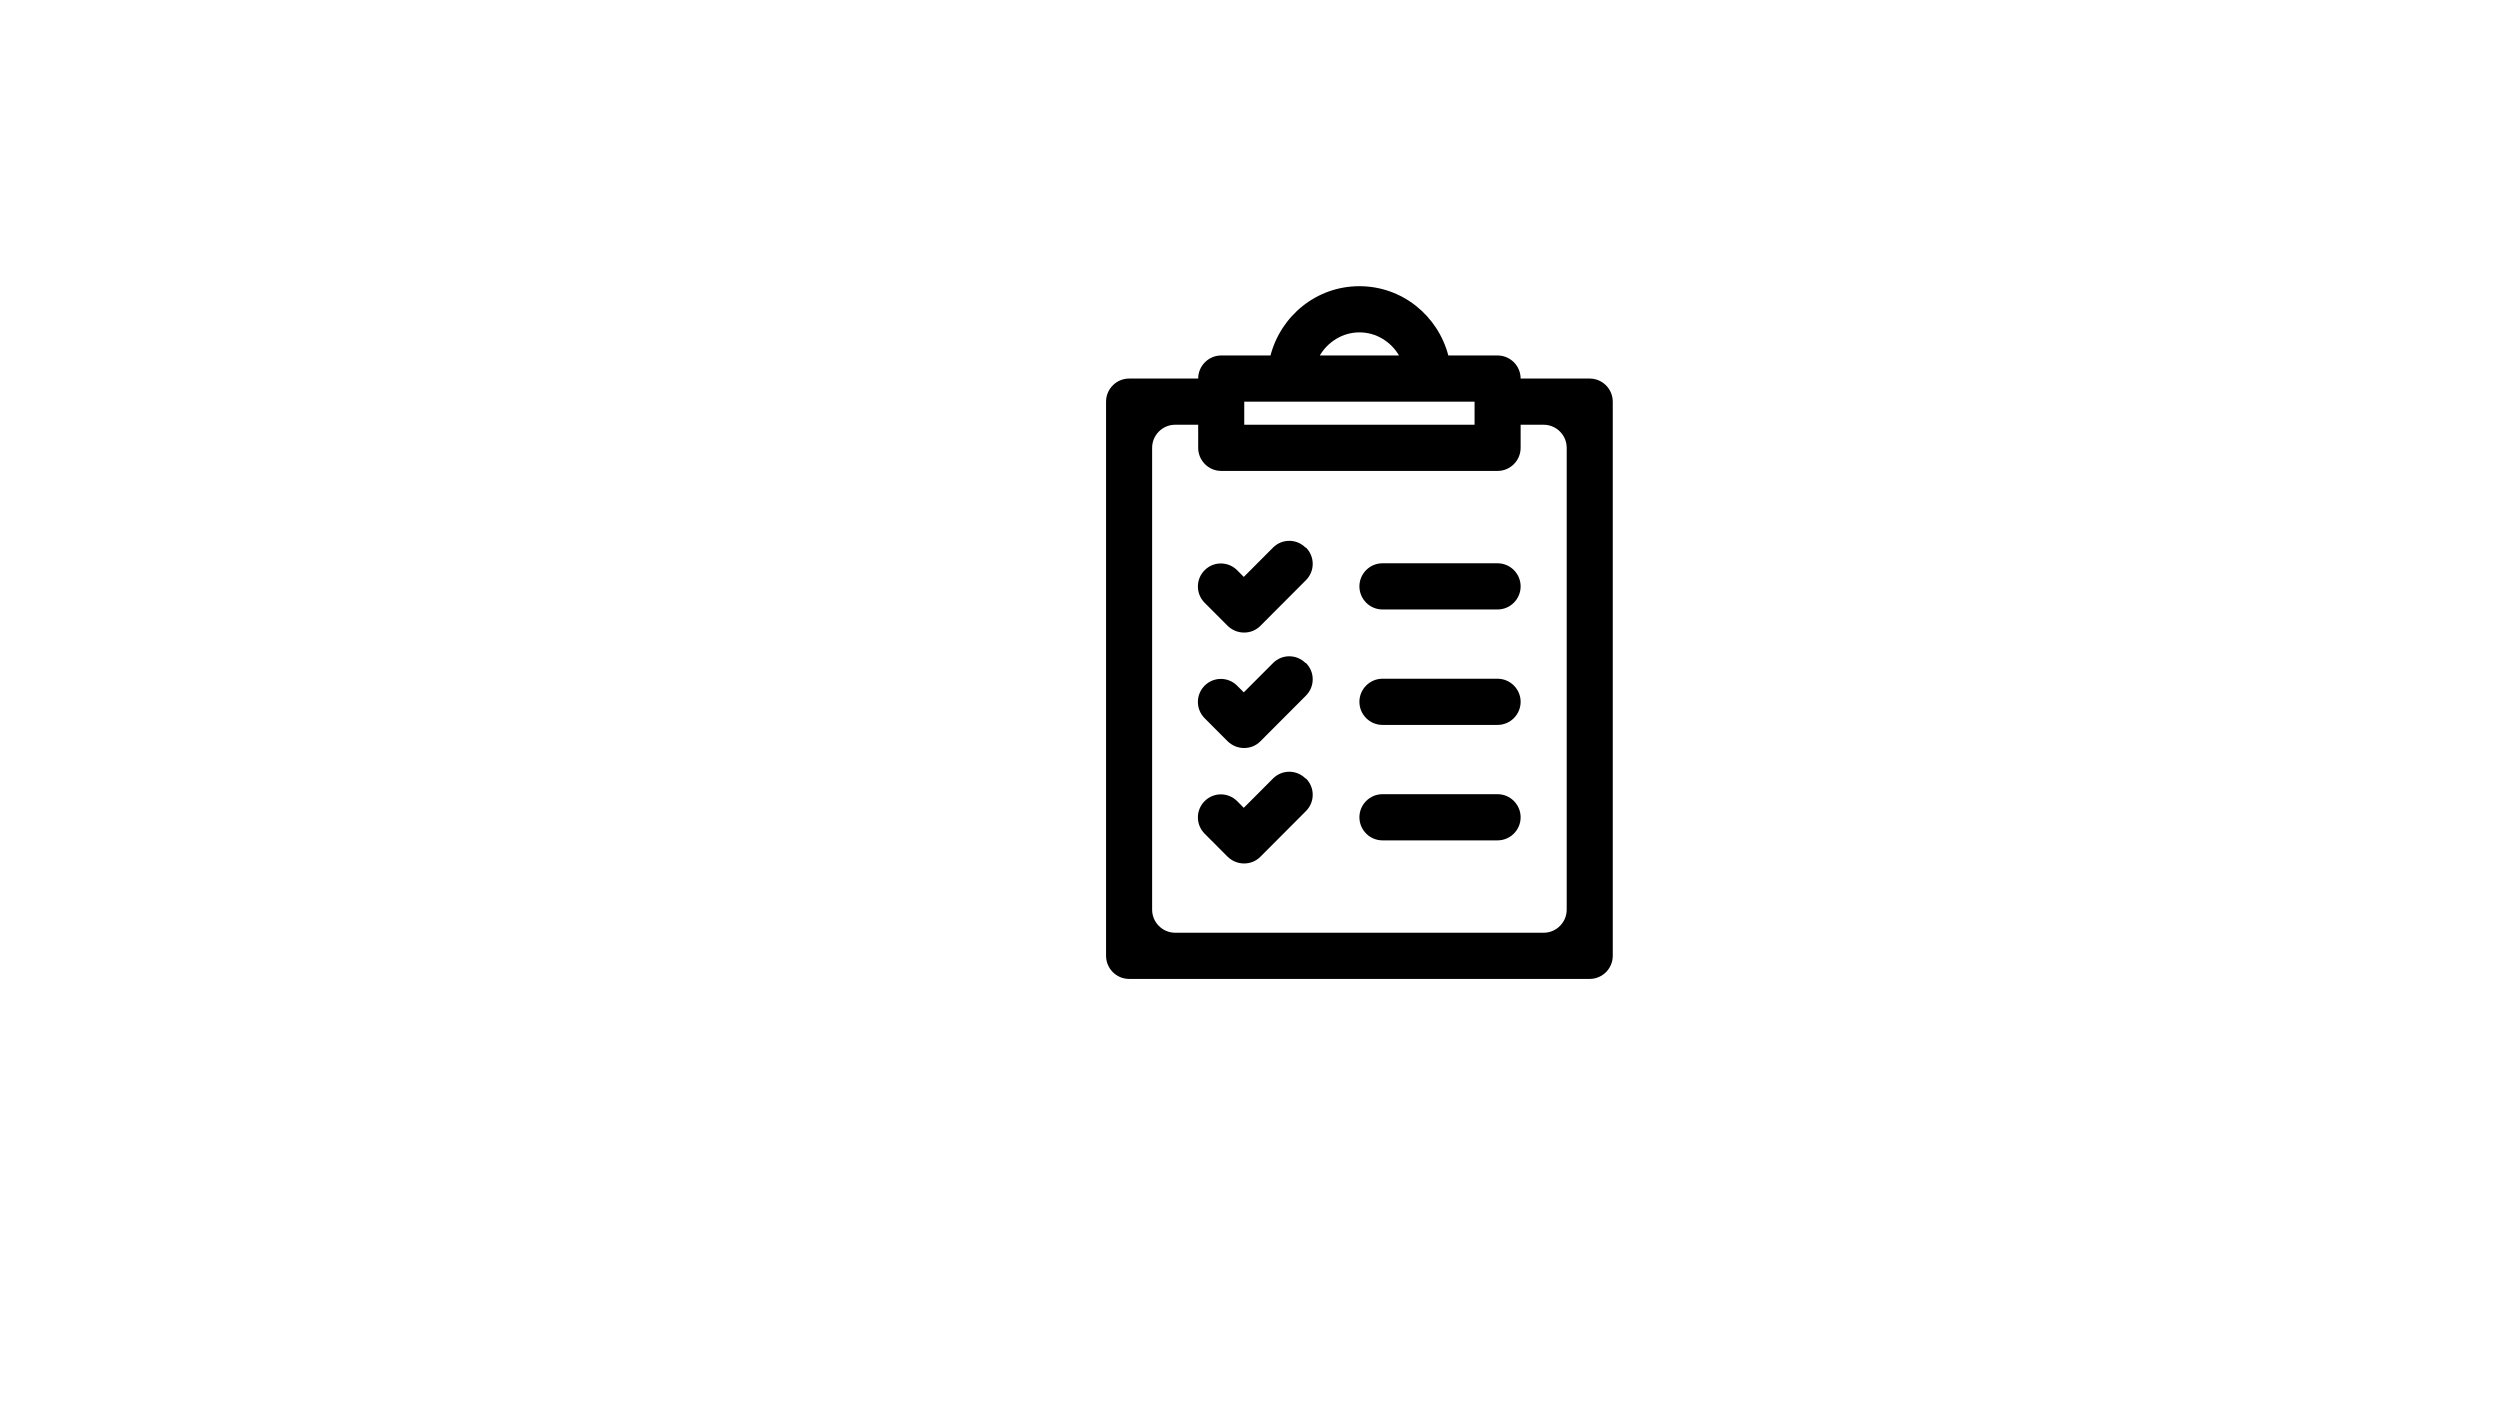 <svg xmlns="http://www.w3.org/2000/svg" xmlns:xlink="http://www.w3.org/1999/xlink" width="1366" zoomAndPan="magnify" viewBox="0 0 1024.5 576" height="768" preserveAspectRatio="xMidYMid meet" version="1.0"><defs><clipPath id="6b55bcbb98"><path d="M 453.262 117.164 L 660.91 117.164 L 660.91 401.277 L 453.262 401.277 Z M 453.262 117.164 " clip-rule="nonzero"/></clipPath></defs><g clip-path="url(#6b55bcbb98)"><path fill="#000000" d="M 651.473 155.133 L 623.156 155.133 C 623.156 149.93 618.91 145.672 613.719 145.672 L 593.52 145.672 C 589.273 129.395 574.641 117.281 557.086 117.281 C 539.531 117.281 524.902 129.395 520.652 145.672 L 500.453 145.672 C 495.262 145.672 491.016 149.93 491.016 155.133 L 462.699 155.133 C 457.508 155.133 453.262 159.391 453.262 164.594 L 453.262 391.699 C 453.262 396.902 457.508 401.16 462.699 401.16 L 651.473 401.16 C 656.664 401.16 660.91 396.902 660.91 391.699 L 660.91 164.594 C 660.91 159.391 656.664 155.133 651.473 155.133 Z M 557.086 136.207 C 564.07 136.207 570.016 140.086 573.32 145.672 L 540.852 145.672 C 544.156 140.086 550.195 136.207 557.086 136.207 Z M 604.277 164.594 L 604.277 174.059 L 509.895 174.059 L 509.895 164.594 Z M 632.594 382.234 L 481.578 382.234 C 476.387 382.234 472.141 377.977 472.141 372.773 L 472.141 183.52 C 472.141 178.316 476.387 174.059 481.578 174.059 L 491.016 174.059 L 491.016 183.52 C 491.016 188.727 495.262 192.984 500.453 192.984 L 613.719 192.984 C 618.91 192.984 623.156 188.727 623.156 183.52 L 623.156 174.059 L 632.594 174.059 C 637.785 174.059 642.035 178.316 642.035 183.52 L 642.035 372.773 C 642.035 377.977 637.785 382.234 632.594 382.234 Z M 535.188 224.398 C 538.871 228.09 538.871 234.051 535.188 237.742 L 516.5 256.477 C 514.613 258.371 512.254 259.223 509.801 259.223 C 507.344 259.223 504.984 258.273 503.098 256.477 L 493.66 247.016 C 489.977 243.324 489.977 237.363 493.66 233.672 C 497.34 229.98 503.285 229.98 506.969 233.672 L 509.703 236.418 L 521.691 224.398 C 525.371 220.707 531.32 220.707 535 224.398 Z M 623.156 240.297 C 623.156 245.5 618.91 249.758 613.719 249.758 L 566.523 249.758 C 561.332 249.758 557.086 245.5 557.086 240.297 C 557.086 235.09 561.332 230.832 566.523 230.832 L 613.719 230.832 C 618.91 230.832 623.156 235.09 623.156 240.297 Z M 535.188 271.711 C 538.871 275.402 538.871 281.363 535.188 285.055 L 516.5 303.789 C 514.613 305.684 512.254 306.535 509.801 306.535 C 507.344 306.535 504.984 305.59 503.098 303.789 L 493.66 294.328 C 489.977 290.637 489.977 284.676 493.66 280.984 C 497.34 277.293 503.285 277.293 506.969 280.984 L 509.703 283.73 L 521.691 271.711 C 525.371 268.023 531.32 268.023 535 271.711 Z M 623.156 287.609 C 623.156 292.812 618.91 297.07 613.719 297.07 L 566.523 297.07 C 561.332 297.07 557.086 292.812 557.086 287.609 C 557.086 282.406 561.332 278.148 566.523 278.148 L 613.719 278.148 C 618.91 278.148 623.156 282.406 623.156 287.609 Z M 535.188 319.023 C 538.871 322.715 538.871 328.676 535.188 332.367 L 516.5 351.102 C 514.613 352.996 512.254 353.848 509.801 353.848 C 507.344 353.848 504.984 352.902 503.098 351.102 L 493.66 341.641 C 489.977 337.949 489.977 331.988 493.66 328.297 C 497.34 324.609 503.285 324.609 506.969 328.297 L 509.703 331.043 L 521.691 319.023 C 525.371 315.336 531.32 315.336 535 319.023 Z M 623.156 334.922 C 623.156 340.125 618.91 344.383 613.719 344.383 L 566.523 344.383 C 561.332 344.383 557.086 340.125 557.086 334.922 C 557.086 329.719 561.332 325.461 566.523 325.461 L 613.719 325.461 C 618.91 325.461 623.156 329.719 623.156 334.922 Z M 623.156 334.922 " fill-opacity="1" fill-rule="nonzero"/></g></svg>